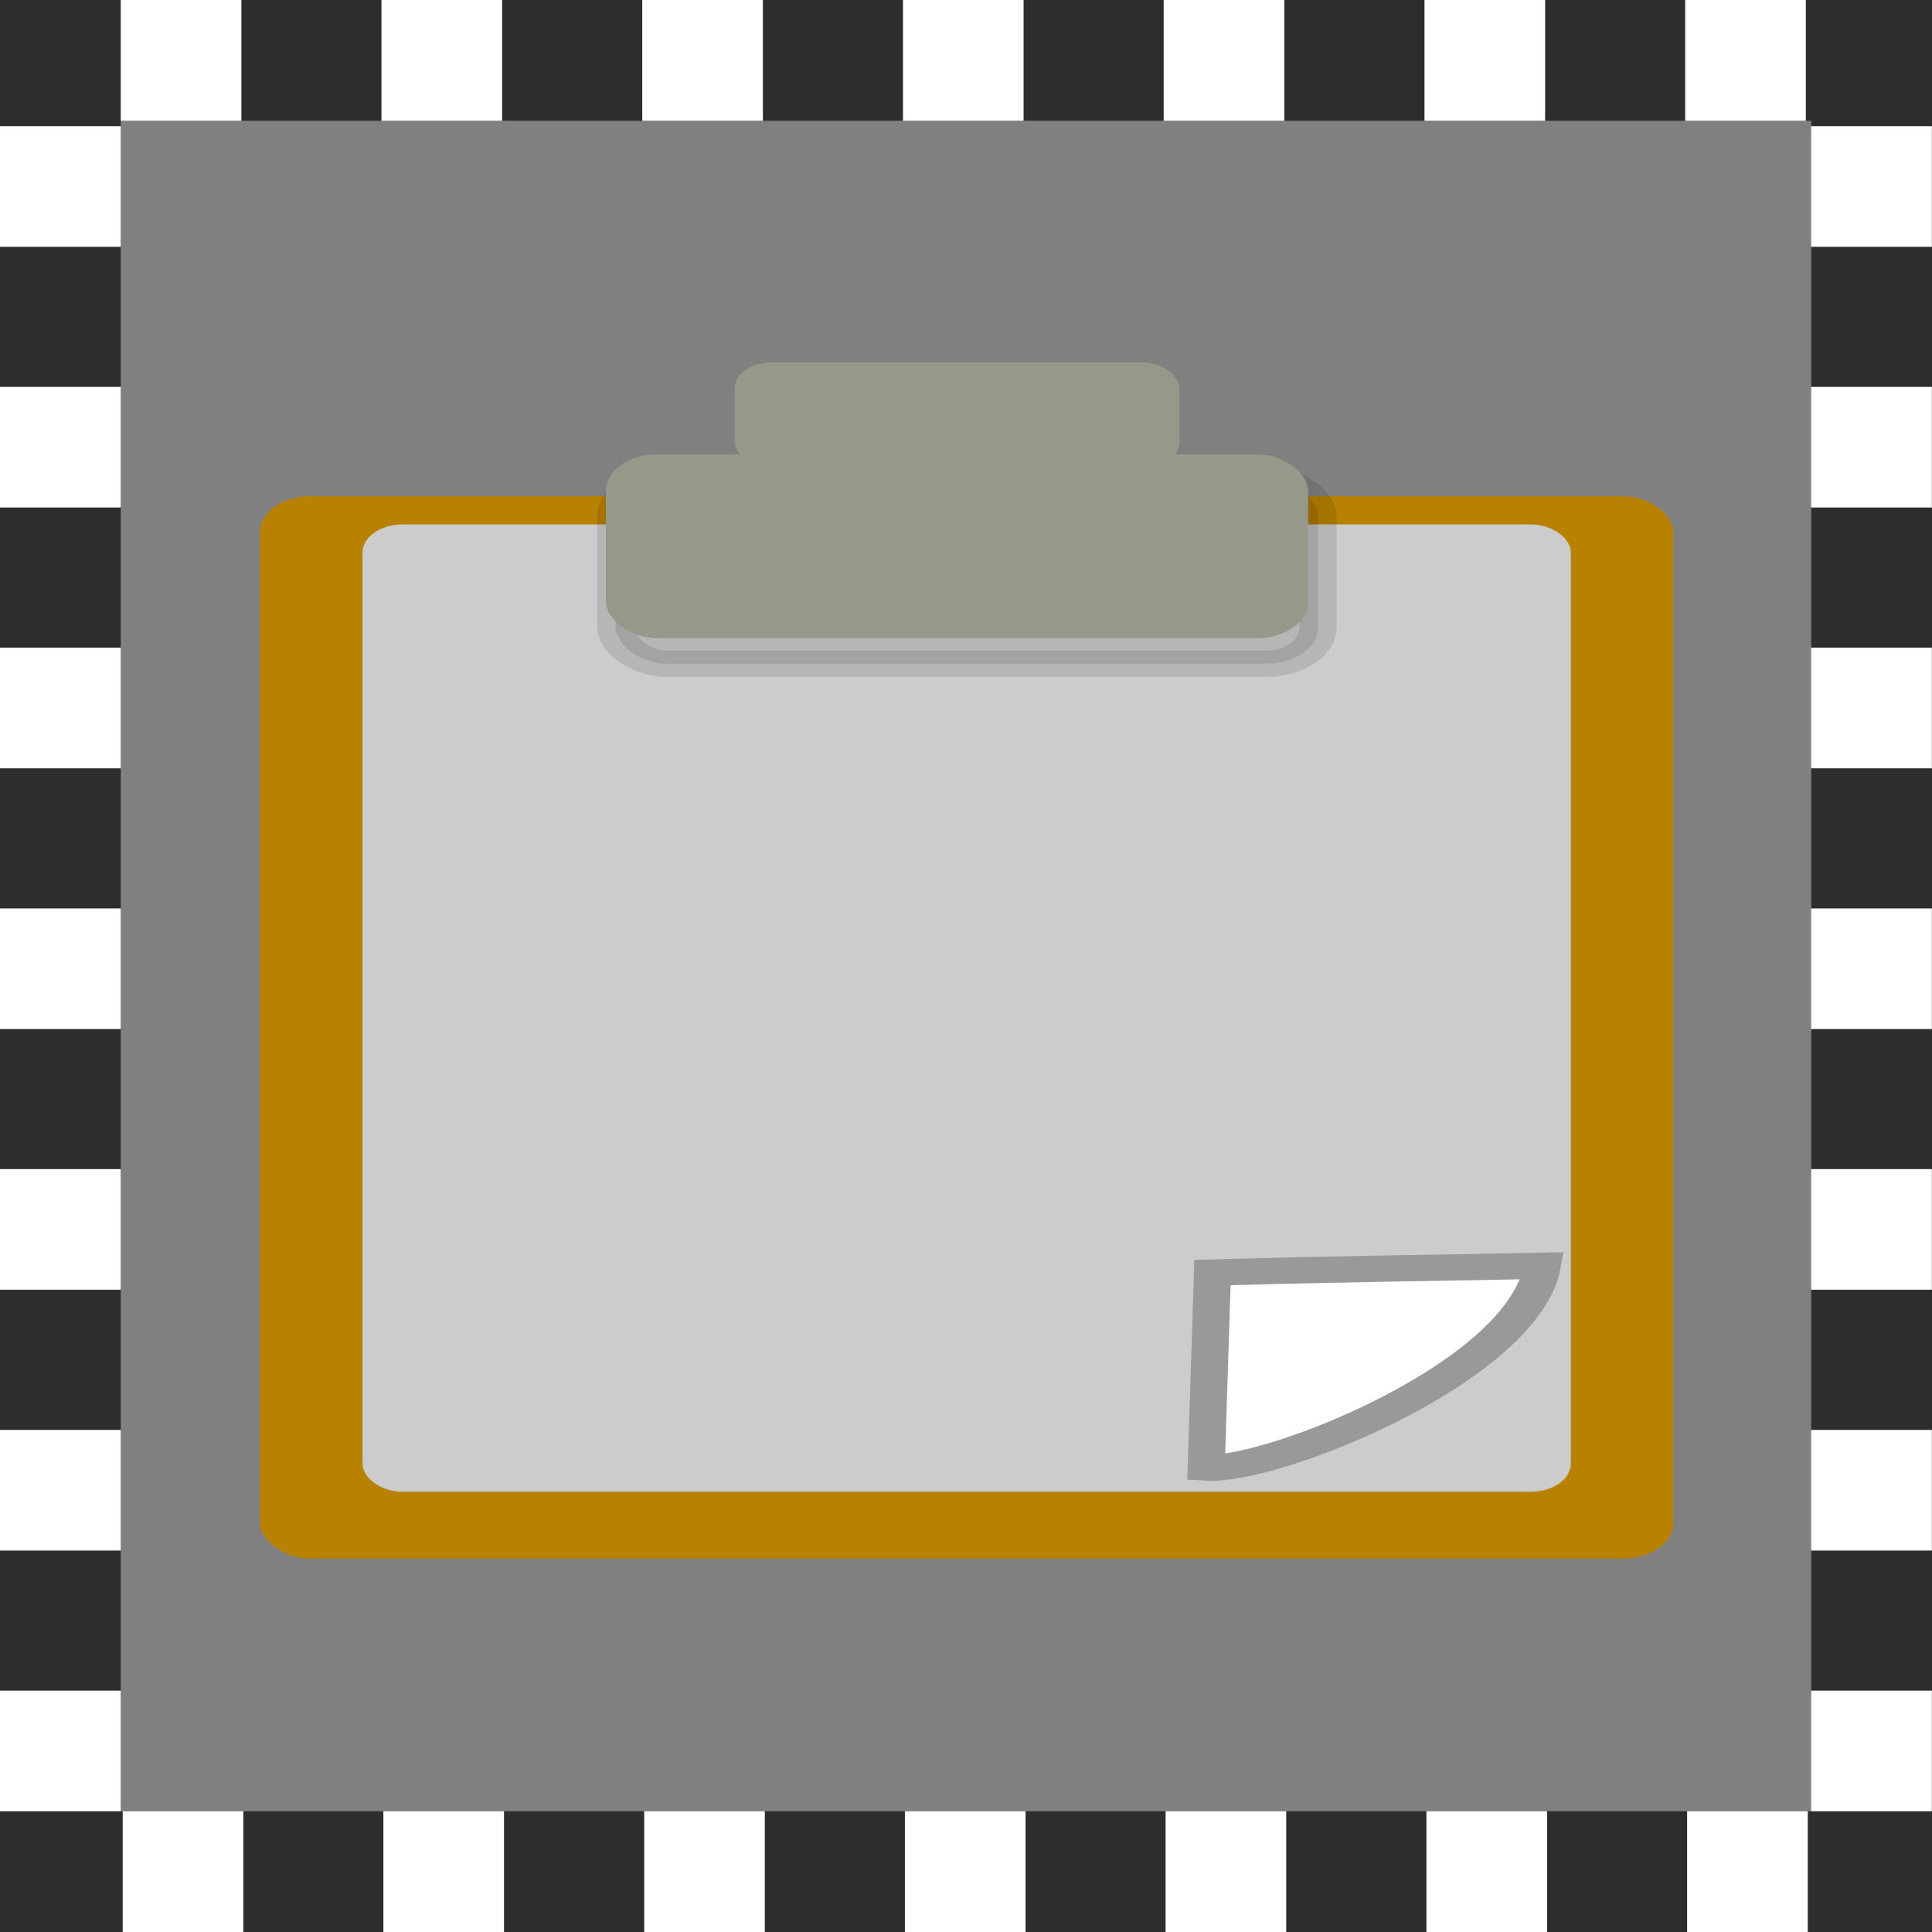 <?xml version="1.0" encoding="UTF-8" standalone="no"?>
<!-- Created with Inkscape (http://www.inkscape.org/) -->

<svg
   xmlns:dc="http://purl.org/dc/elements/1.1/"
   xmlns:cc="http://creativecommons.org/ns#"
   xmlns:rdf="http://www.w3.org/1999/02/22-rdf-syntax-ns#"
   xmlns:svg="http://www.w3.org/2000/svg"
   xmlns="http://www.w3.org/2000/svg"
   xmlns:xlink="http://www.w3.org/1999/xlink"
   xmlns:sodipodi="http://sodipodi.sourceforge.net/DTD/sodipodi-0.dtd"
   xmlns:inkscape="http://www.inkscape.org/namespaces/inkscape"
   id="svg11300"
   width="16"
   height="16"
   version="1.0"
   viewBox="0 0 16 16"
   sodipodi:docname="gimp-paste-into.svg"
   inkscape:version="0.92.2 5c3e80d, 2017-08-06">
  <rect x="0" y="0" width="16" height="16" fill="#808080" stroke="none"/>
  <sodipodi:namedview
     pagecolor="#ffffff"
     bordercolor="#666666"
     borderopacity="1"
     objecttolerance="10"
     gridtolerance="10"
     guidetolerance="10"
     inkscape:pageopacity="0"
     inkscape:pageshadow="2"
     inkscape:window-width="1011"
     inkscape:window-height="635"
     id="namedview65"
     showgrid="false"
     inkscape:zoom="20.85965"
     inkscape:cx="7.622885"
     inkscape:cy="8.7190501"
     inkscape:window-x="46"
     inkscape:window-y="13"
     inkscape:window-maximized="0"
     inkscape:current-layer="svg11300" />
  <defs
     id="defs3">
    <linearGradient
       id="linearGradient14490"
       x1="6.107"
       x2="33.857"
       y1="10.451"
       y2="37.88"
       gradientTransform="matrix(.977 0 0 .986 .831 .658)"
       gradientUnits="userSpaceOnUse">
      <stop
         id="stop14486"
         style="stop-color:#c68827"
         offset="0" />
      <stop
         id="stop14488"
         style="stop-color:#89601f"
         offset="1" />
    </linearGradient>
    <linearGradient
       id="linearGradient2265"
       x1="26.076"
       x2="30.811"
       y1="26.697"
       y2="42.007"
       gradientTransform="matrix(1.014 0 0 1 -.129 .006)"
       gradientUnits="userSpaceOnUse">
      <stop
         id="stop4178"
         style="stop-color:#fff"
         offset="0" />
      <stop
         id="stop4180"
         style="stop-color:#fff;stop-opacity:0"
         offset="1" />
    </linearGradient>
    <linearGradient
       id="linearGradient15240"
       x1="25.405"
       x2="25.464"
       y1="3.818"
       y2="9.323"
       gradientTransform="matrix(1.053 0 0 1 -1.79 0)"
       gradientUnits="userSpaceOnUse"
       xlink:href="#linearGradient15234" />
    <linearGradient
       id="linearGradient15234">
      <stop
         id="stop15236"
         style="stop-color:#97978a"
         offset="0" />
      <stop
         id="stop15242"
         style="stop-color:#c2c2b9"
         offset=".5" />
      <stop
         id="stop15238"
         style="stop-color:#7d7d6f"
         offset="1" />
    </linearGradient>
    <linearGradient
       id="linearGradient2283"
       x1="25.405"
       x2="25.405"
       y1="3.818"
       y2="6.481"
       gradientTransform="matrix(.539 0 0 .512 10.801 -.583)"
       gradientUnits="userSpaceOnUse"
       xlink:href="#linearGradient15234" />
  </defs>
  <g
     id="layer1">
    <g
       id="g4431">
      <g
         id="g3472"
         transform="matrix(1 0 0 .984 -0 .094)">
        <g
           id="g3216"
           transform="matrix(.307 0 0 .221 .558 2.955)">
          <rect
             id="rect12368"
             x="5.192"
             y="5.094"
             width="38.133"
             height="40.46"
             rx="1.356"
             ry="1.368"
             style="fill-rule:evenodd;fill:#b88100;stroke-width:0.981;stroke:none;fill-opacity:1" />
          <rect
             id="rect12413"
             x="8.466"
             y="6.673"
             width="31.587"
             height="35.829"
             rx=".578"
             ry=".564"
             style="fill-rule:evenodd;fill:#cccccc;stroke-width:1.008;stroke:#cccccc;stroke-opacity:1" />
          <rect
             id="rect13756"
             x="18"
             width="12"
             height="4"
             rx=".984"
             ry=".984"
             style="fill-rule:evenodd;fill:#97978a;fill-opacity:1" />
          <rect
             id="rect2208"
             x="14.791"
             y="4.472"
             width="18.947"
             height="7"
             rx="1.388"
             ry="1.388"
             style="fill-rule:evenodd;opacity:.108;stroke:#000" />
          <rect
             id="rect2285"
             x="14.526"
             y="3.5"
             width="18.947"
             height="7"
             rx="1.388"
             ry="1.388"
             style="fill-rule:evenodd;fill:#97978a;stroke:none;fill-opacity:1" />
          <rect
             id="rect2281"
             x="19.151"
             y="1.209"
             width="9.697"
             height="3.583"
             rx=".325"
             ry=".325"
             style="fill-rule:evenodd;fill:#97978a;stroke:none;stroke-opacity:1;fill-opacity:1" />
          <path
             id="path2212"
             d="m39.559 42.179-8.996-0.161c5.204-1.915 9.066-9.725 8.996 0.161z"
             style="color:#000000;fill-opacity:0;opacity:.489" />
          <path
             id="path2210"
             d="m30.721 42.087c1.791 0.168 8.576-3.668 9.067-7.687-2.887 0.086-4.79 0.099-8.898 0.258z"
             style="color:#000000;fill-rule:evenodd;fill:#ffffff;stroke:#999999;stroke-opacity:1" />
        </g>
      </g>
      <g
         id="g4383">
        <path
           id="rect4014-3"
           d="m0.5 0.5h15v15h-15z"
           style="fill:none;stroke:#2d2d2d;stroke-opacity:1" />
        <g
           id="g9641"
           transform="translate(-.006 -2.35)">
          <rect
             id="rect4032"
             x="1.006"
             y="2.35"
             width=".999"
             height="1"
             style="fill:#fff" />
          <rect
             id="rect4032-5"
             x="3.165"
             y="2.35"
             width=".999"
             height="1"
             style="fill:#fff" />
          <rect
             id="rect4032-8"
             x="5.325"
             y="2.35"
             width=".999"
             height="1"
             style="fill:#fff" />
          <rect
             id="rect4032-1"
             x="7.484"
             y="2.35"
             width=".999"
             height="1"
             style="fill:#fff" />
          <rect
             id="rect4032-5-5"
             x="9.643"
             y="2.35"
             width=".999"
             height="1"
             style="fill:#fff" />
          <rect
             id="rect4032-8-9"
             x="11.803"
             y="2.35"
             width=".999"
             height="1"
             style="fill:#fff" />
          <rect
             id="rect4032-8-9-5"
             x="13.962"
             y="2.35"
             width=".999"
             height="1"
             style="fill:#fff" />
        </g>
        <g
           id="g9641-9"
           transform="translate(.01 12.65)">
          <rect
             id="rect4032-7"
             x="1.006"
             y="2.35"
             width=".999"
             height="1"
             style="fill:#fff" />
          <rect
             id="rect4032-5-0"
             x="3.165"
             y="2.35"
             width=".999"
             height="1"
             style="fill:#fff" />
          <rect
             id="rect4032-8-1"
             x="5.325"
             y="2.35"
             width=".999"
             height="1"
             style="fill:#fff" />
          <rect
             id="rect4032-1-9"
             x="7.484"
             y="2.35"
             width=".999"
             height="1"
             style="fill:#fff" />
          <rect
             id="rect4032-5-5-7"
             x="9.643"
             y="2.35"
             width=".999"
             height="1"
             style="fill:#fff" />
          <rect
             id="rect4032-8-9-0"
             x="11.803"
             y="2.35"
             width=".999"
             height="1"
             style="fill:#fff" />
          <rect
             id="rect4032-8-9-5-3"
             x="13.962"
             y="2.35"
             width=".999"
             height="1"
             style="fill:#fff" />
        </g>
        <g
           id="g9641-9-5"
           transform="rotate(-90 6.828 9.178)">
          <rect
             id="rect4032-7-7"
             x="1.006"
             y="2.35"
             width=".999"
             height="1"
             style="fill:#fff" />
          <rect
             id="rect4032-5-0-1"
             x="3.165"
             y="2.35"
             width=".999"
             height="1"
             style="fill:#fff" />
          <rect
             id="rect4032-8-1-8"
             x="5.325"
             y="2.35"
             width=".999"
             height="1"
             style="fill:#fff" />
          <rect
             id="rect4032-1-9-2"
             x="7.484"
             y="2.35"
             width=".999"
             height="1"
             style="fill:#fff" />
          <rect
             id="rect4032-5-5-7-2"
             x="9.643"
             y="2.35"
             width=".999"
             height="1"
             style="fill:#fff" />
          <rect
             id="rect4032-8-9-0-0"
             x="11.803"
             y="2.35"
             width=".999"
             height="1"
             style="fill:#fff" />
          <rect
             id="rect4032-8-9-5-3-9"
             x="13.962"
             y="2.35"
             width=".999"
             height="1"
             style="fill:#fff" />
        </g>
        <g
           id="g9641-9-1"
           transform="rotate(90 9.155 9.194)">
          <rect
             id="rect4032-7-9"
             x="1.006"
             y="2.35"
             width=".999"
             height="1"
             style="fill:#fff" />
          <rect
             id="rect4032-5-0-6"
             x="3.165"
             y="2.35"
             width=".999"
             height="1"
             style="fill:#fff" />
          <rect
             id="rect4032-8-1-86"
             x="5.325"
             y="2.35"
             width=".999"
             height="1"
             style="fill:#fff" />
          <rect
             id="rect4032-1-9-7"
             x="7.484"
             y="2.35"
             width=".999"
             height="1"
             style="fill:#fff" />
          <rect
             id="rect4032-5-5-7-8"
             x="9.643"
             y="2.35"
             width=".999"
             height="1"
             style="fill:#fff" />
          <rect
             id="rect4032-8-9-0-5"
             x="11.803"
             y="2.35"
             width=".999"
             height="1"
             style="fill:#fff" />
          <rect
             id="rect4032-8-9-5-3-3"
             x="13.962"
             y="2.35"
             width=".999"
             height="1"
             style="fill:#fff" />
        </g>
      </g>
    </g>
  </g>
</svg>
